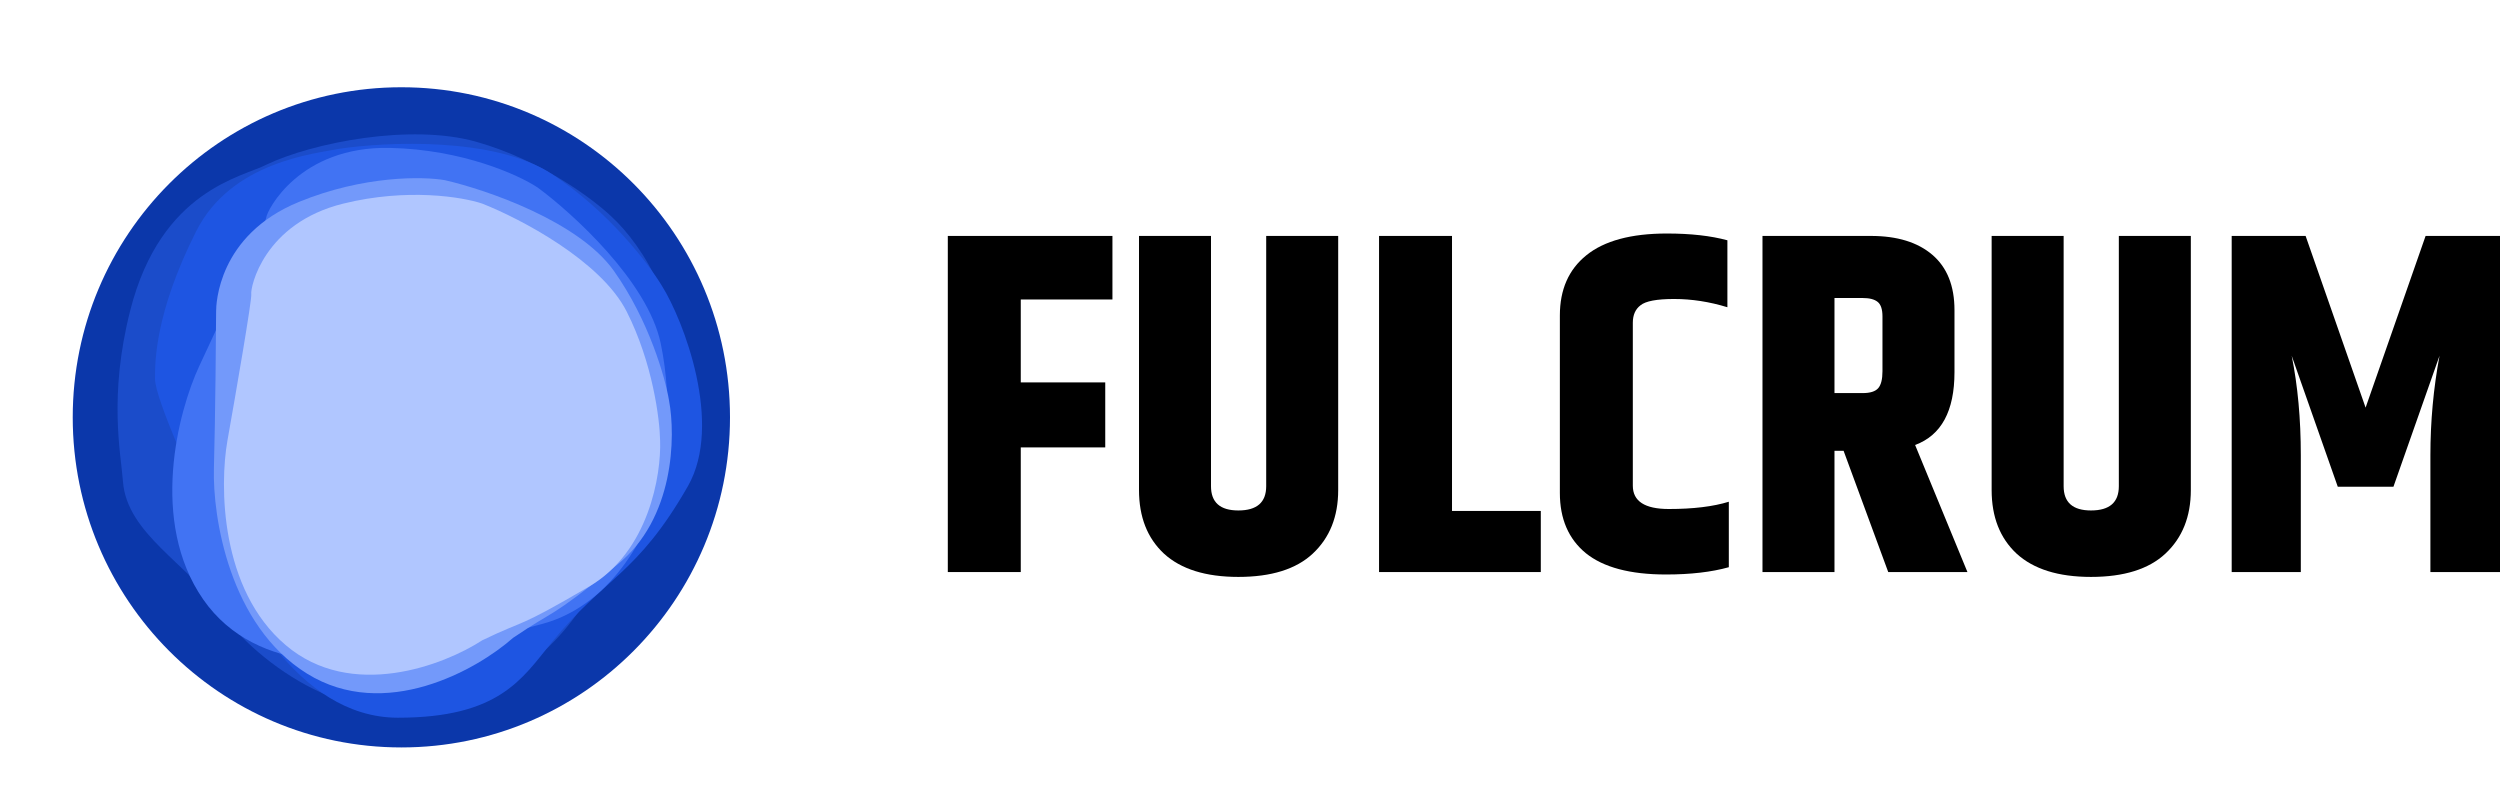 <svg width="163" height="52" viewBox="0 0 163 52" fill="none" xmlns="http://www.w3.org/2000/svg">
<ellipse cx="26.169" cy="27.211" rx="21.427" ry="21.522" fill="#0B37AA"/>
<path d="M29.241 45.871C35.883 43.792 38.094 39.796 40.313 35.314C42.531 30.831 41.414 32.905 43.5 26.152C45.169 20.749 41.796 15.902 39.902 14.154C38.724 13.017 35.302 10.444 31.04 9.241C26.778 8.038 20.385 9.301 17.383 10.729C15.872 11.537 10.507 12.325 8.494 20.232C7.066 25.84 7.886 29.604 8.017 31.39C8.267 34.811 12.291 36.775 14.295 39.761C16.225 42.631 22.523 47.973 29.241 45.871Z" fill="#1B4CCA"/>
<path d="M25.947 46.795C32.532 46.795 34.037 44.266 35.955 41.9C39.443 37.6 41.528 37.508 44.85 31.701C47.17 27.647 44.559 20.874 43.161 18.645C42.303 17.213 39.659 13.744 35.955 11.329C32.251 8.915 25.172 9.24 22.095 9.705C20.528 10.025 15.089 10.522 12.793 15.075C10.106 20.403 10.106 23.593 10.106 24.688C10.106 26.089 12.912 31.953 14.156 35.392C15.355 38.699 19.286 46.795 25.947 46.795Z" fill="#1E55E2"/>
<path d="M13.247 39.08C16.769 44.157 23.859 43.409 26.964 42.4C30.593 41.716 29.392 42.301 35.381 40.672C40.171 39.367 42.459 34.285 43.005 31.907C43.381 30.404 43.923 26.394 43.077 22.381C42.231 18.367 37.373 13.937 35.05 12.223C33.813 11.405 30.155 9.744 25.426 9.644C19.514 9.519 17.403 13.726 17.358 14.188C17.322 14.557 14.433 20.793 12.993 23.865C11.611 26.821 9.726 34.002 13.247 39.08Z" fill="#4173F3"/>
<path d="M20.023 43.923C25.096 47.066 31.089 43.677 33.451 41.589C36.402 39.587 35.564 40.567 40.241 36.821C43.983 33.823 44.055 28.441 43.623 26.124C43.379 24.648 42.316 20.888 40.023 17.659C37.73 14.429 31.724 12.373 29.007 11.748C27.596 11.499 23.717 11.435 19.49 13.165C14.205 15.329 14.091 19.846 14.091 20.293C14.091 21.174 14.04 27.269 13.947 30.544C13.859 33.694 14.951 40.781 20.023 43.923Z" fill="#7399FA"/>
<path d="M18.627 42.062C22.909 45.702 28.951 43.37 31.437 41.75C34.459 40.291 33.544 41.09 38.412 38.242C42.307 35.964 43.12 30.949 43.039 28.727C43.016 27.314 42.549 23.656 40.864 20.323C39.179 16.989 33.877 14.233 31.437 13.273C30.16 12.844 26.562 12.245 22.391 13.273C17.177 14.558 16.314 18.76 16.383 19.176C16.438 19.51 15.37 25.682 14.829 28.727C14.311 31.655 14.345 38.423 18.627 42.062Z" fill="#B0C6FF"/>
<path d="M61.797 15.383H72.531V19.526H66.554V24.933H72.062V29.171H66.554V37.298H61.797V15.383Z" fill="black"/>
<path d="M82.556 15.383H87.25V31.954C87.25 33.683 86.697 35.064 85.591 36.097C84.507 37.109 82.89 37.615 80.741 37.615C78.612 37.615 76.996 37.109 75.89 36.097C74.805 35.085 74.263 33.704 74.263 31.954V15.383H78.957V31.701C78.957 32.755 79.551 33.282 80.741 33.282C81.951 33.282 82.556 32.755 82.556 31.701V15.383Z" fill="black"/>
<path d="M89.914 15.383H94.671V33.314H100.46V37.298H89.914V15.383Z" fill="black"/>
<path d="M101.703 20.569C101.703 18.883 102.277 17.575 103.425 16.648C104.593 15.699 106.346 15.225 108.682 15.225C110.226 15.225 111.541 15.372 112.626 15.667V20.032C111.457 19.673 110.299 19.494 109.152 19.494C108.025 19.494 107.295 19.631 106.961 19.905C106.627 20.158 106.46 20.538 106.46 21.044V31.669C106.46 32.681 107.243 33.187 108.807 33.187C110.393 33.187 111.697 33.029 112.719 32.713V36.982C111.593 37.298 110.226 37.457 108.62 37.457C106.283 37.457 104.541 36.993 103.393 36.065C102.267 35.138 101.703 33.83 101.703 32.144V20.569Z" fill="black"/>
<path d="M119.608 29.392V37.298H114.914V15.383H121.986C123.697 15.383 125.032 15.794 125.992 16.616C126.952 17.438 127.432 18.64 127.432 20.221V24.269C127.432 26.799 126.576 28.38 124.865 29.013L128.277 37.298H123.113L120.202 29.392H119.608ZM119.608 19.431V25.629H121.454C121.934 25.629 122.268 25.524 122.456 25.313C122.643 25.102 122.737 24.733 122.737 24.206V20.632C122.737 20.169 122.633 19.852 122.424 19.684C122.216 19.515 121.892 19.431 121.454 19.431H119.608Z" fill="black"/>
<path d="M138.148 15.383H142.842V31.954C142.842 33.683 142.289 35.064 141.184 36.097C140.099 37.109 138.482 37.615 136.333 37.615C134.205 37.615 132.588 37.109 131.482 36.097C130.397 35.085 129.855 33.704 129.855 31.954V15.383H134.549V31.701C134.549 32.755 135.144 33.282 136.333 33.282C137.543 33.282 138.148 32.755 138.148 31.701V15.383Z" fill="black"/>
<path d="M163 15.383V37.298H158.462V29.677C158.462 27.484 158.661 25.323 159.057 23.194L156.053 31.733H152.422L149.418 23.194C149.814 25.155 150.013 27.316 150.013 29.677V37.298H145.506V15.383H150.326L154.237 26.578L158.149 15.383H163Z" fill="black"/>
</svg>
